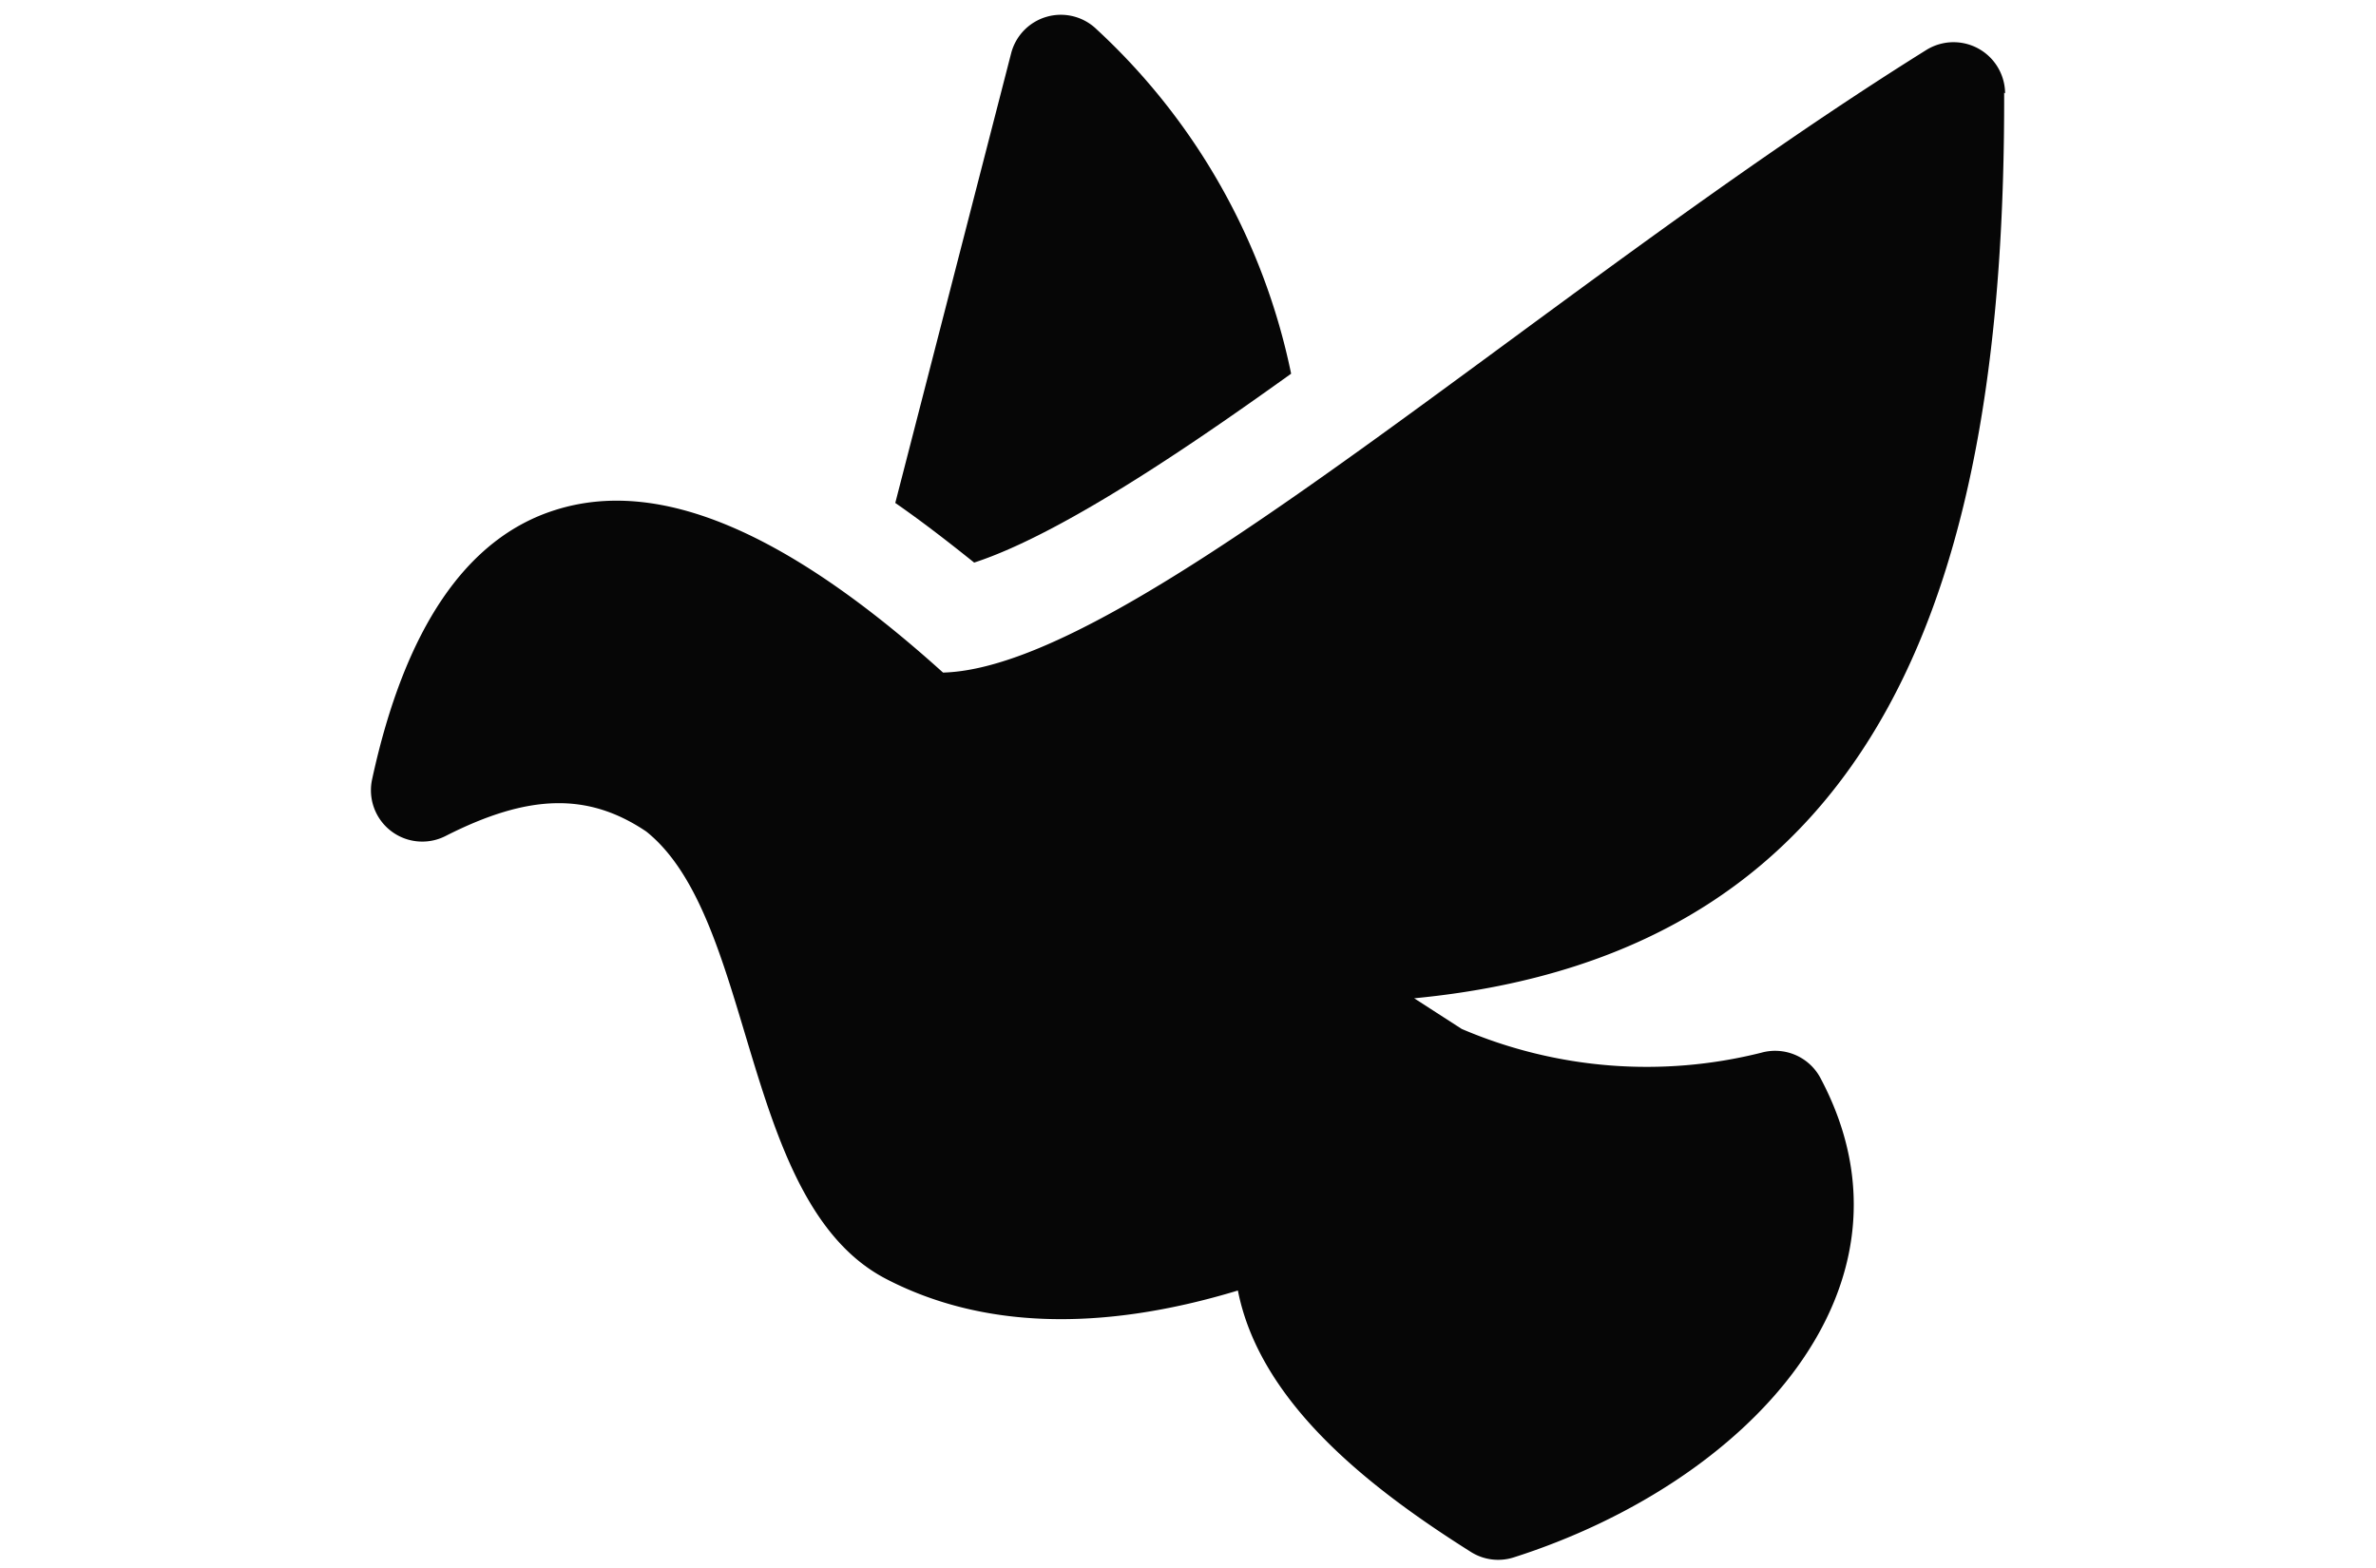 <svg id="Livello_1" data-name="Livello 1" xmlns="http://www.w3.org/2000/svg" viewBox="0 0 100 66"><defs><style>.cls-1{fill:#060606;}</style></defs><title>iconTavola disegno 109</title><path class="cls-1" d="M84.39,3.93A2.17,2.17,0,0,0,81.08,2.1C64.76,12.28,47.6,28.1,39.69,28.31c-6.65-6-12-8.22-16.33-6.84-3.74,1.18-6.33,5-7.7,11.34a2.16,2.16,0,0,0,3.09,2.38c3.5-1.78,6-1.84,8.45-.19,4.65,3.72,3.95,15.64,10.09,18.83,4,2.08,9,2.25,14.81.49.94,4.79,5.68,8.4,9.8,11a2.15,2.15,0,0,0,1.82.23c9.79-3.13,17.59-11.35,12.9-20.17a2.16,2.16,0,0,0-2.49-1.07,19.79,19.79,0,0,1-12.61-1l-2-1.29c20-1.92,24.88-18,24.83-38.12Z"/><path class="cls-1" d="M41,23.68c3.93-1.28,9.93-5.51,13.34-7.95a27.19,27.19,0,0,0-8.19-14.5,2.16,2.16,0,0,0-3.59,1L37.68,21.17C38.75,21.91,39.84,22.75,41,23.68Z"/></svg>